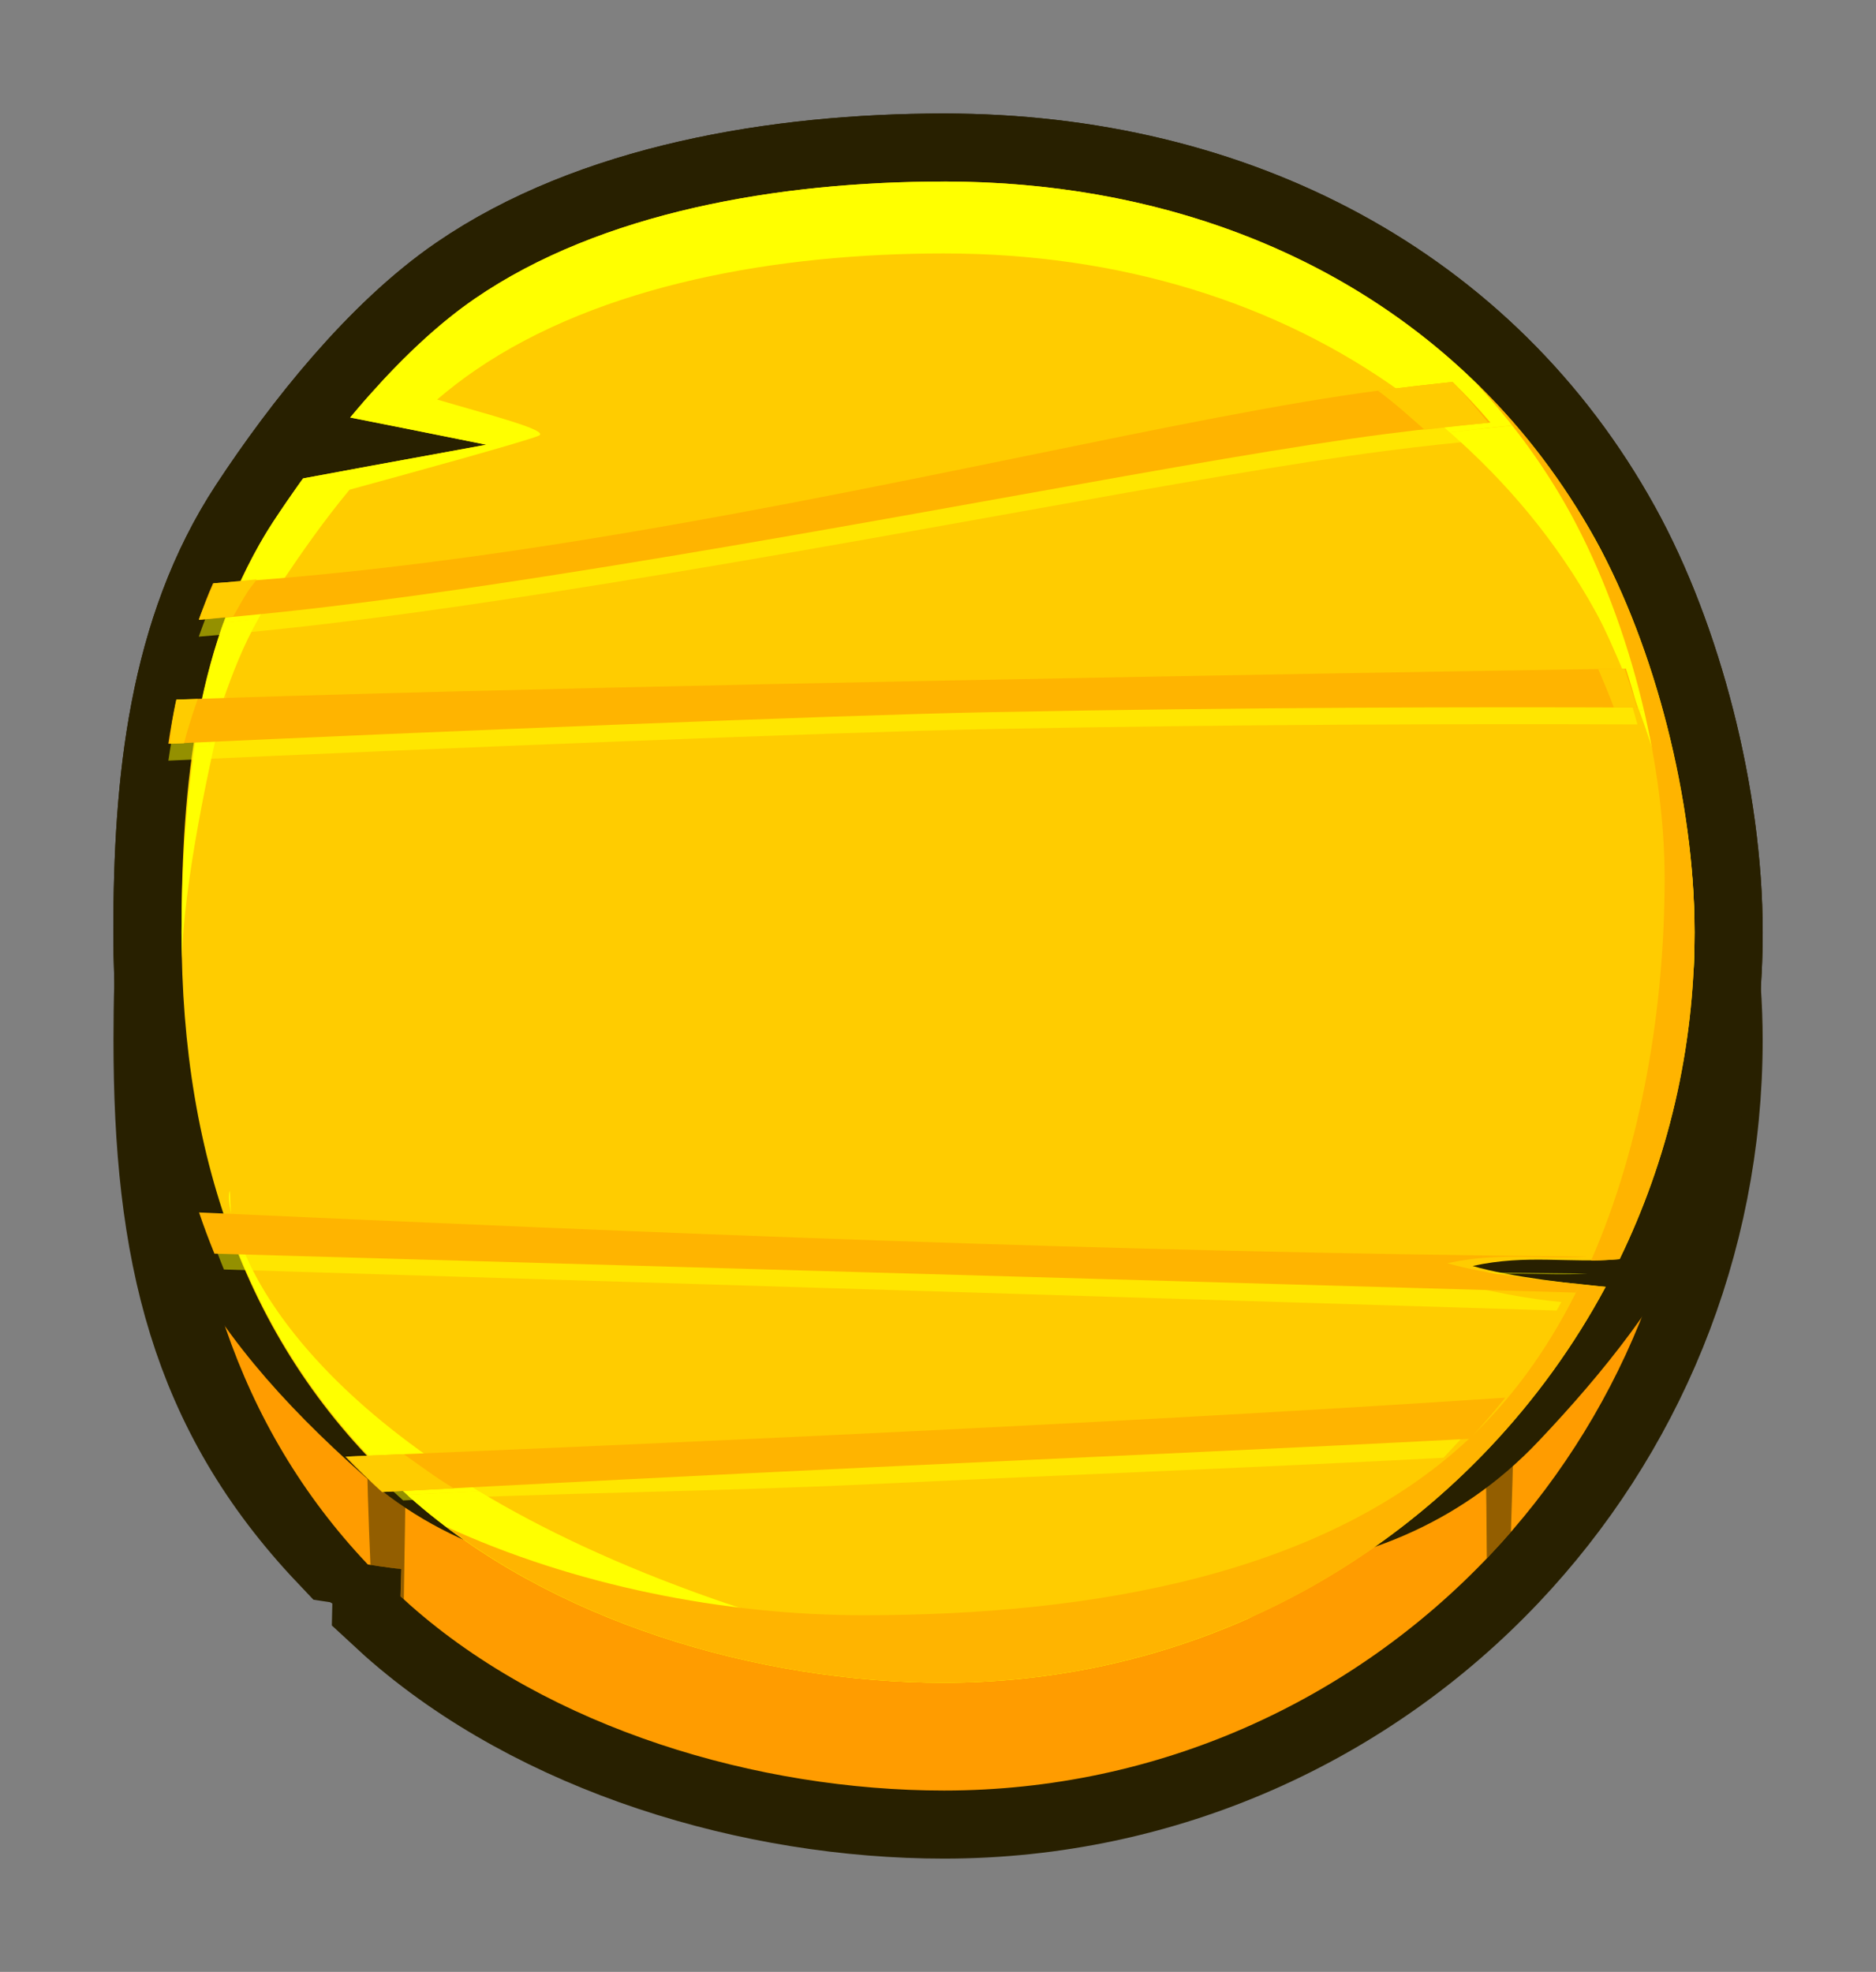 <?xml version="1.0" encoding="UTF-8" standalone="no"?>
<!-- Created with Inkscape (http://www.inkscape.org/) -->

<svg
   xmlns:dc="http://purl.org/dc/elements/1.1/"
   xmlns:cc="http://creativecommons.org/ns#"
   xmlns:rdf="http://www.w3.org/1999/02/22-rdf-syntax-ns#"
   xmlns:svg="http://www.w3.org/2000/svg"
   xmlns="http://www.w3.org/2000/svg"
   xmlns:sodipodi="http://sodipodi.sourceforge.net/DTD/sodipodi-0.dtd"
   xmlns:inkscape="http://www.inkscape.org/namespaces/inkscape"
   width="413.425"
   height="434.567"
   viewBox="0 0 109.385 114.979"
   version="1.1"
   id="svg23489"
   inkscape:version="0.48.5 r10040"
   sodipodi:docname="long_wooden_button_yellow.svg">
  <rect x="0" y="0" width="109.385" height="114.979" fill="#808080" stroke="none"/>
  <defs
     id="defs23483" />
  <sodipodi:namedview
     id="base"
     pagecolor="#7d848b"
     bordercolor="#666666"
     borderopacity="1.0"
     inkscape:pageopacity="0"
     inkscape:pageshadow="2"
     inkscape:zoom="0.16626794"
     inkscape:cx="-1118.7437"
     inkscape:cy="-312.26152"
     inkscape:document-units="px"
     inkscape:current-layer="layer1"
     showgrid="false"
     inkscape:pagecheckerboard="false"
     showborder="true"
     units="px"
     inkscape:window-width="1920"
     inkscape:window-height="1017"
     inkscape:window-x="-8"
     inkscape:window-y="-8"
     inkscape:window-maximized="1"
     inkscape:showpageshadow="false"
     guidetolerance="28"
     fit-margin-top="25"
     fit-margin-left="25"
     fit-margin-right="25"
     fit-margin-bottom="25">
    <inkscape:grid
       type="xygrid"
       id="grid24034"
       spacingx="1px"
       spacingy="1px"
       empspacing="8"
       visible="true"
       enabled="true"
       snapvisiblegridlinesonly="true"
       originx="-1126.417px"
       originy="-1616.831px" />
  </sodipodi:namedview>
  <g
     inkscape:label="Layer 1"
     inkscape:groupmode="layer"
     id="layer1"
     transform="translate(-298.031,245.766)">
    <g
       id="g15645"
       transform="translate(-5635.542,-803.089)">
      <path
         style="color:#000000;fill:#282000;fill-opacity:1;fill-rule:nonzero;stroke:#282000;stroke-width:7.938;stroke-miterlimit:4;stroke-opacity:1;stroke-dasharray:none;marker:none;visibility:visible;display:inline;overflow:visible;enable-background:accumulate"
         d="m 5988.611,574.197 c -9.613,0 -19.999,1.78 -27.353,6.83 -4.497,3.088 -8.728,8.397 -11.758,13.005 -4.473,6.804 -5.342,15.25 -5.342,23.93 0,12.108 2.029,20.895 9.641,28.928 0.98,0.153 3.172,1.929 3.172,1.929 0,0 -0.026,0.658 -0.045,1.584 0.179,0.166 0.359,0.332 0.544,0.496 8.149,7.228 20.302,10.829 31.145,10.829 12.524,0 23.823,-5.262 31.801,-13.693 7.421,-7.842 11.965,-18.424 11.965,-30.073 0,-7.668 -2.31,-16.623 -5.774,-22.891 -7.456,-13.49 -21.486,-20.875 -37.991,-20.875 z"
         id="path9962"
         inkscape:connector-curvature="0"
         sodipodi:nodetypes="scssccccscscs" />
      <path
         sodipodi:nodetypes="ssssssssss"
         inkscape:connector-curvature="0"
         id="path9964"
         d="m 6032.383,611.679 c 0,11.649 -4.551,22.235 -11.972,30.077 -7.978,8.431 -19.272,13.69 -31.796,13.69 -10.842,0 -22.998,-3.594 -31.147,-10.822 -9.355,-8.298 -13.318,-19.616 -13.318,-32.946 0,-8.68 0.873,-17.119 5.347,-23.923 3.029,-4.608 7.259,-9.921 11.755,-13.009 7.354,-5.051 17.75,-6.836 27.363,-6.836 16.505,0 30.527,7.392 37.983,20.882 3.465,6.267 5.785,15.218 5.785,22.886 z"
         style="color:#000000;fill:#282000;fill-opacity:1;fill-rule:nonzero;stroke:#282000;stroke-width:7.938;stroke-miterlimit:4;stroke-opacity:1;stroke-dasharray:none;marker:none;visibility:visible;display:inline;overflow:visible;enable-background:accumulate" />
      <path
         inkscape:connector-curvature="0"
         style="color:#000000;fill:#ff9c00;fill-opacity:1;fill-rule:nonzero;stroke:none;stroke-width:12;marker:none;visibility:visible;display:inline;overflow:visible;enable-background:accumulate"
         d="m 5988.611,574.197 c -9.613,0 -19.999,1.78 -27.353,6.83 -4.497,3.088 -8.728,8.397 -11.758,13.005 -4.473,6.804 -5.342,15.25 -5.342,23.93 0,12.108 3.249,22.552 10.862,30.585 0.98,0.153 1.951,0.272 1.951,0.272 0,0 -0.026,0.658 -0.045,1.584 0.179,0.166 0.359,0.332 0.544,0.496 8.149,7.228 20.302,10.829 31.145,10.829 12.524,0 23.823,-5.262 31.801,-13.693 7.421,-7.842 11.965,-18.424 11.965,-30.073 0,-7.668 -2.31,-16.623 -5.774,-22.891 -7.456,-13.49 -21.486,-20.875 -37.991,-20.875 z"
         id="path9966" />
      <path
         style="opacity:0.5;color:#000000;fill:#282000;fill-opacity:1;fill-rule:nonzero;stroke:none;stroke-width:18.898;marker:none;visibility:visible;display:inline;overflow:visible;enable-background:accumulate"
         d="m 6021.84,636.959 c 0,0 -1.674,2.88 -1.674,3.228 0,0.174 0.079,3.905 0.099,7.995 0.048,-0.049 0.106,-0.103 0.154,-0.152 0.43,-0.455 0.84,-0.914 1.251,-1.386 0.138,-4.19 0.238,-8.116 0.17,-9.686 z m -66.836,4.243 c -0.064,1.67 0.06,4.753 0.17,7.37 0.917,0.14 1.792,0.254 1.792,0.254 0,0 -0.02,0.646 -0.033,1.572 0.064,0.059 0.122,0.127 0.186,0.186 0.035,-2.956 0.131,-6.268 0.048,-6.423 -0.123,-0.247 -2.164,-2.958 -2.164,-2.958 z"
         id="path9968"
         class="switchable"
         inkscape:connector-curvature="0"
         name="grain" />
      <path
         sodipodi:nodetypes="ssssssssss"
         inkscape:connector-curvature="0"
         id="path9970"
         d="m 6032.383,611.679 c 0,11.649 -4.551,19.096 -11.972,26.938 -7.978,8.431 -19.272,6.716 -31.796,6.716 -10.842,0 -22.998,2.334 -31.147,-4.893 -9.355,-8.298 -13.318,-15.431 -13.318,-28.761 0,-8.68 0.873,-17.119 5.347,-23.923 3.029,-4.608 7.259,-9.921 11.755,-13.009 7.354,-5.051 17.75,-6.836 27.363,-6.836 16.505,0 30.527,7.392 37.983,20.882 3.465,6.267 5.785,15.218 5.785,22.886 z"
         style="color:#000000;fill:#282000;fill-opacity:1;fill-rule:nonzero;stroke:#282000;stroke-width:7.938;stroke-miterlimit:4;stroke-opacity:1;stroke-dasharray:none;marker:none;visibility:visible;display:inline;overflow:visible;enable-background:accumulate" />
      <path
         inkscape:connector-curvature="0"
         style="color:#000000;fill:#ffcc00;fill-opacity:1;fill-rule:nonzero;stroke:none;stroke-width:12;marker:none;visibility:visible;display:inline;overflow:visible;enable-background:accumulate"
         d="m 5988.611,567.91 c -9.613,0 -19.999,1.78 -27.353,6.83 -2.567,1.763 -5.043,4.255 -7.262,6.926 l 7.934,1.584 -10.686,1.968 c -0.615,0.856 -1.2,1.716 -1.743,2.543 -4.473,6.804 -5.342,15.234 -5.342,23.914 0,13.329 3.953,24.654 13.309,32.952 8.149,7.228 20.302,10.813 31.145,10.813 12.524,0 23.822,-5.262 31.801,-13.693 2.654,-2.805 4.939,-5.959 6.782,-9.39 -1.782,-0.159 -5.53,-0.559 -7.758,-1.216 3.206,-0.703 5.619,-0.137 8.574,-0.4 2.796,-5.765 4.367,-12.23 4.367,-19.067 0,-7.668 -2.31,-16.607 -5.775,-22.875 -7.456,-13.49 -21.485,-20.891 -37.991,-20.891 z"
         id="path9972" />
      <path
         inkscape:connector-curvature="0"
         style="color:#000000;fill:#ffff00;fill-opacity:1;fill-rule:nonzero;stroke:none;stroke-width:12;marker:none;visibility:visible;display:inline;overflow:visible;enable-background:accumulate"
         d="m 5947.341,630.072 c -0.047,-0.122 -0.098,-0.245 -0.145,-0.368 0,0.032 0.02,0.047 0.02,0.08 0.034,0.099 0.091,0.19 0.129,0.288 z"
         id="path9974" />
      <path
         inkscape:connector-curvature="0"
         style="color:#000000;fill:#ffff00;fill-opacity:1;fill-rule:nonzero;stroke:none;stroke-width:12;marker:none;visibility:visible;display:inline;overflow:visible;enable-background:accumulate"
         d="m 5961.498,644.276 c -1.319,0.069 -2.895,0.141 -4.175,0.208 0.051,0.046 0.092,0.098 0.143,0.144 8.149,7.228 20.302,10.813 31.144,10.813 6.402,0 12.484,-1.37 17.964,-3.839 -7.744,2.304 -18.62,3.445 -31.384,-1.04 -5.571,-1.957 -10.068,-4.102 -13.693,-6.287 z"
         id="path9976" />
      <path
         inkscape:connector-curvature="0"
         style="color:#000000;fill:#ffff00;fill-opacity:1;fill-rule:nonzero;stroke:none;stroke-width:12;marker:none;visibility:visible;display:inline;overflow:visible;enable-background:accumulate"
         d="m 5947.933,630.599 -0.368,-0.016 c 1.781,4.374 4.331,8.331 7.694,11.837 0.992,-0.041 2.293,-0.102 3.312,-0.144 -6.278,-4.417 -9.323,-8.709 -10.637,-11.677 z"
         id="path9978" />
      <path
         inkscape:connector-curvature="0"
         style="color:#000000;fill:#ffff00;fill-opacity:1;fill-rule:nonzero;stroke:none;stroke-width:12;marker:none;visibility:visible;display:inline;overflow:visible;enable-background:accumulate"
         d="m 5947.086,628.2 c 0,-5e-4 -0.02,4e-4 -0.031,0 0.031,0.418 0.061,0.9 0.143,1.504 0.047,0.123 0.096,0.246 0.145,0.368 0.067,0.174 0.154,0.339 0.224,0.512 l 0.368,0.016 c -0.416,-0.938 -0.712,-1.779 -0.848,-2.4 z"
         id="path9980" />
      <path
         inkscape:connector-curvature="0"
         style="color:#000000;fill:#ffff00;fill-opacity:1;fill-rule:nonzero;stroke:none;stroke-width:12;marker:none;visibility:visible;display:inline;overflow:visible;enable-background:accumulate"
         d="m 5947.037,628.056 c 0,0.039 0.02,0.104 0.02,0.144 0.02,5e-4 0.02,-5e-4 0.031,0 -0.02,-0.041 -0.041,-0.105 -0.047,-0.144 z"
         id="path9982" />
      <path
         inkscape:connector-curvature="0"
         style="color:#000000;fill:#ffff00;fill-opacity:1;fill-rule:nonzero;stroke:none;stroke-width:12;marker:none;visibility:visible;display:inline;overflow:visible;enable-background:accumulate"
         d="m 5946.973,626.76 c 0,-0.028 0,0.01 -0.031,0.096 -0.047,0.19 -0.026,0.608 0.096,1.2 -0.047,-0.758 -0.051,-1.225 -0.064,-1.296 z"
         id="path9984" />
      <path
         inkscape:connector-curvature="0"
         style="color:#000000;fill:#ffff00;fill-opacity:1;fill-rule:nonzero;stroke:none;stroke-width:12;marker:none;visibility:visible;display:inline;overflow:visible;enable-background:accumulate"
         d="m 5945.325,598.271 c 0.385,-0.014 0.839,-0.018 1.232,-0.032 0.573,-1.666 1.21,-3.297 2.08,-4.831 -0.662,0.061 -1.341,0.155 -2,0.208 l -0.02,0 c -0.54,1.504 -0.959,3.063 -1.296,4.655 z"
         id="path9986"
         sodipodi:nodetypes="ccccccc" />
      <path
         inkscape:connector-curvature="0"
         style="color:#000000;fill:#ffff00;fill-opacity:1;fill-rule:nonzero;stroke:none;stroke-width:12;marker:none;visibility:visible;display:inline;overflow:visible;enable-background:accumulate"
         d="m 5945.758,600.814 c -0.275,0.013 -0.563,0.02 -0.832,0.032 -0.529,3.505 -0.768,7.127 -0.768,10.829 0,0.522 0,1.037 0.02,1.552 0.101,-4.299 1.581,-11.472 2.597,-15.407 z"
         id="path9988"
         sodipodi:nodetypes="ccsccc" />
      <path
         inkscape:connector-curvature="0"
         style="color:#000000;fill:#ffff00;fill-opacity:1;fill-rule:nonzero;stroke:none;stroke-width:12;marker:none;visibility:visible;display:inline;overflow:visible;enable-background:accumulate"
         d="m 6021.836,582.131 c -1.145,0.105 -2.462,0.257 -3.727,0.4 3.335,2.924 6.244,6.374 8.493,10.445 0.595,1.077 1.11,2.304 1.632,3.519 0.402,-0.01 1.144,-0.026 1.536,-0.032 -0.893,-2.76 -1.922,-5.41 -3.168,-7.662 -1.355,-2.452 -3.002,-4.628 -4.766,-6.67 z"
         id="path9990" />
      <path
         inkscape:connector-curvature="0"
         style="color:#000000;fill:#ffff00;fill-opacity:1;fill-rule:nonzero;stroke:none;stroke-width:12;marker:none;visibility:visible;display:inline;overflow:visible;enable-background:accumulate"
         d="m 5988.608,567.909 c -9.613,0 -19.995,1.778 -27.349,6.829 -1.902,1.307 -3.758,3.018 -5.494,4.902 -0.02,0.022 -0.028,0.045 -0.051,0.068 -0.282,0.308 -0.569,0.613 -0.846,0.93 -0.295,0.339 -0.592,0.686 -0.879,1.031 l 3.245,0.642 4.699,0.947 -6.778,1.234 -3.905,0.727 c -0.041,0.06 -0.091,0.109 -0.134,0.169 -0.568,0.797 -1.117,1.597 -1.623,2.366 -0.782,1.19 -1.418,2.454 -1.995,3.736 -0.174,0.385 -0.333,0.773 -0.49,1.166 -0.106,0.28 -0.237,0.547 -0.338,0.828 -0.02,0.041 -0.026,0.094 -0.033,0.135 0.659,-0.053 1.333,-0.142 1.994,-0.203 0.28,-0.495 0.548,-1.009 0.863,-1.488 0.143,-0.219 0.358,-0.438 0.507,-0.659 1.193,-1.773 2.481,-3.617 3.956,-5.392 3.192,-0.872 10.18,-2.794 11.021,-3.144 0.727,-0.303 -2.983,-1.245 -5.917,-2.113 0.721,-0.613 1.46,-1.183 2.198,-1.69 7.354,-5.051 17.736,-6.829 27.349,-6.829 10.197,0 19.435,2.831 26.775,8.164 0.957,0.696 1.829,1.484 2.721,2.265 1.266,-0.143 2.59,-0.301 3.736,-0.406 -0.631,-0.729 -1.232,-1.488 -1.91,-2.164 -0.07,-0.069 -0.131,-0.151 -0.203,-0.22 -7.858,-7.706 -18.793,-11.832 -31.119,-11.832 z m 41.16,28.55 c -0.392,0.01 -1.137,0.028 -1.538,0.034 0.316,0.736 0.628,1.473 0.913,2.248 l 1.352,0 c -0.213,-0.776 -0.482,-1.527 -0.727,-2.282 z m -83.215,1.775 c -0.393,0.014 -0.849,0.02 -1.234,0.034 -0.02,0.086 -0.034,0.167 -0.051,0.254 -0.064,0.312 -0.129,0.632 -0.186,0.947 -0.081,0.449 -0.084,0.931 -0.15,1.386 0.27,-0.013 0.554,-0.022 0.828,-0.034 0.227,-0.876 0.503,-1.738 0.795,-2.586 z m 12.018,44.05 c -1.019,0.043 -2.321,0.094 -3.313,0.135 0.669,0.698 1.324,1.402 2.062,2.062 1.28,-0.067 2.856,-0.134 4.175,-0.203 -1.101,-0.664 -1.978,-1.329 -2.924,-1.995 z"
         id="path9992" />
      <path
         inkscape:connector-curvature="0"
         style="color:#000000;fill:#ffff00;fill-opacity:1;fill-rule:nonzero;stroke:none;stroke-width:12;marker:none;visibility:visible;display:inline;overflow:visible;enable-background:accumulate"
         d="m 6030.49,598.735 c -0.377,0 -0.955,0 -1.344,0 1.746,4.744 2.932,10.092 3.183,15.1 0.034,-0.714 0.047,-1.437 0.047,-2.159 0,-4.157 -0.714,-8.664 -1.887,-12.941 z"
         id="path9994" />
      <path
         inkscape:connector-curvature="0"
         style="color:#000000;fill:#ffb400;fill-opacity:1;fill-rule:nonzero;stroke:none;stroke-width:12;marker:none;visibility:visible;display:inline;overflow:visible;enable-background:accumulate"
         d="m 6019.564,579.587 c 1.836,1.971 3.479,4.121 4.895,6.478 3.697,6.153 6.174,14.947 6.174,22.475 0,7.346 -1.274,15.412 -4.287,22.283 0.54,0 1.092,-0.029 1.663,-0.08 2.795,-5.764 4.367,-12.23 4.367,-19.067 0,-7.668 -2.31,-16.607 -5.775,-22.875 -1.927,-3.487 -4.304,-6.564 -7.038,-9.214 z m 6.143,52.612 c -1.591,3.282 -3.603,6.232 -6.094,8.654 -8.514,8.277 -22.323,10.653 -35.688,10.653 -8.093,0 -16.857,-1.717 -24.378,-5.183 8.052,6.092 19.109,9.118 29.065,9.118 12.524,0 23.822,-5.262 31.801,-13.693 2.654,-2.804 4.941,-5.961 6.782,-9.39 -0.385,-0.034 -0.955,-0.103 -1.488,-0.16 z"
         id="path9996" />
      <g
         transform="matrix(2.044,0,0,2.044,-2207.338,-282.056)"
         id="g9998"
         class="switchable"
         name="grain">
        <g
           id="g10000">
          <path
             id="path10002"
             d="m 4024.27,422.033 c -0.658,0.069 -1.346,0.148 -2.082,0.243 -5.373,0.693 -14.3,2.953 -23.56,4.397 -3.251,0.507 -6.539,0.902 -9.718,1.103 -0.152,0.339 -0.281,0.69 -0.407,1.041 3.253,-0.261 6.613,-0.727 9.976,-1.252 9.334,-1.456 18.662,-3.374 23.865,-4.045 1.097,-0.142 2.084,-0.245 3.005,-0.329 -0.346,-0.402 -0.704,-0.79 -1.08,-1.158 z m 4.945,8.177 c -4.875,0.075 -11.412,0.186 -19.139,0.336 -6.58,0.128 -13.322,0.278 -18.756,0.438 -1.238,0.036 -2.377,0.073 -3.458,0.11 -0.088,0.415 -0.163,0.835 -0.227,1.26 7.571,-0.349 19.019,-0.815 23.403,-0.9 7.319,-0.142 13.891,-0.151 18.505,-0.133 -0.102,-0.373 -0.211,-0.747 -0.329,-1.111 z m -40.432,15.486 c 0.133,0.398 0.281,0.788 0.438,1.174 l 38.019,1.171 c 0.044,-0.081 0.09,-0.161 0.133,-0.243 -0.872,-0.078 -2.162,-0.303 -3.252,-0.625 1.496,-0.328 2.641,-0.098 3.998,-0.188 -13.649,-0.122 -26.384,-0.703 -39.337,-1.29 z m 36.477,5.161 c -5.827,0.391 -12.178,0.909 -18.759,1.223 -5.049,0.24 -9.082,0.199 -13.215,0.369 0.332,0.346 0.683,0.682 1.048,1.009 4.327,-0.227 8.508,-0.233 13.505,-0.471 5.935,-0.283 11.028,-0.474 16.171,-0.746 0.35,-0.379 0.928,-0.982 1.25,-1.385 z"
             style="font-size:medium;font-style:normal;font-variant:normal;font-weight:normal;font-stretch:normal;text-indent:0;text-align:start;text-decoration:none;line-height:normal;letter-spacing:normal;word-spacing:normal;text-transform:none;direction:ltr;block-progression:tb;writing-mode:lr-tb;text-anchor:start;baseline-shift:baseline;opacity:0.5;color:#000000;fill:#ffff00;fill-opacity:1;stroke:none;stroke-width:5;marker:none;visibility:visible;display:inline;overflow:visible;enable-background:accumulate;font-family:Sans;-inkscape-font-specification:Sans"
             inkscape:connector-curvature="0"
             sodipodi:nodetypes="ccsccsccccscccccccccccccccccccc" />
          <path
             inkscape:connector-curvature="0"
             style="font-size:medium;font-style:normal;font-variant:normal;font-weight:normal;font-stretch:normal;text-indent:0;text-align:start;text-decoration:none;line-height:normal;letter-spacing:normal;word-spacing:normal;text-transform:none;direction:ltr;block-progression:tb;writing-mode:lr-tb;text-anchor:start;baseline-shift:baseline;color:#000000;fill:#ffb400;fill-opacity:1;stroke:none;stroke-width:5;marker:none;visibility:visible;display:inline;overflow:visible;enable-background:accumulate;font-family:Sans;-inkscape-font-specification:Sans"
             d="m 4024.27,421.551 c -0.657,0.069 -1.346,0.148 -2.082,0.243 -5.373,0.693 -14.3,2.953 -23.559,4.397 -3.251,0.507 -6.539,0.902 -9.718,1.103 -0.152,0.339 -0.281,0.69 -0.407,1.041 3.253,-0.261 6.613,-0.727 9.976,-1.252 9.334,-1.456 18.662,-3.374 23.865,-4.045 1.097,-0.142 2.084,-0.245 3.005,-0.329 -0.346,-0.402 -0.704,-0.79 -1.08,-1.158 z m 4.945,8.177 c -4.875,0.075 -11.412,0.186 -19.139,0.336 -6.58,0.128 -13.322,0.278 -18.756,0.438 -1.238,0.036 -2.377,0.073 -3.458,0.11 -0.088,0.415 -0.163,0.835 -0.227,1.26 7.571,-0.349 19.019,-0.815 23.403,-0.9 7.319,-0.142 13.891,-0.151 18.505,-0.133 -0.102,-0.373 -0.211,-0.747 -0.329,-1.111 z m -40.703,15.516 c 0.134,0.398 0.281,0.788 0.438,1.174 l 38.833,1.111 c 0.045,-0.081 0.089,-0.161 0.133,-0.243 -0.872,-0.078 -2.705,-0.273 -3.795,-0.595 1.496,-0.328 2.641,-0.098 3.998,-0.188 -13.649,-0.122 -26.655,-0.673 -39.608,-1.26 z m 37.261,5.282 c -5.827,0.391 -12.691,0.759 -19.272,1.072 -5.049,0.24 -9.685,0.44 -13.818,0.61 0.332,0.346 0.683,0.682 1.048,1.009 4.327,-0.227 9.111,-0.474 14.108,-0.712 5.935,-0.283 11.782,-0.535 16.925,-0.806 0.35,-0.379 0.687,-0.771 1.009,-1.174 z"
             id="path10004" />
        </g>
        <path
           id="path10006"
           d="m 4024.262,421.551 c -0.655,0.069 -1.34,0.148 -2.074,0.243 -0.012,0.003 -0.033,0.006 -0.047,0.008 0.468,0.34 0.894,0.729 1.33,1.111 0.619,-0.07 1.263,-0.144 1.823,-0.196 -0.308,-0.357 -0.6,-0.734 -0.931,-1.064 -0.034,-0.034 -0.067,-0.068 -0.102,-0.102 z m -34.107,5.634 c -0.404,0.032 -0.819,0.084 -1.221,0.11 -0.085,0.189 -0.166,0.379 -0.243,0.571 -0.052,0.137 -0.115,0.269 -0.164,0.407 -0.01,0.02 -0.01,0.043 -0.015,0.063 0.323,-0.026 0.654,-0.072 0.978,-0.102 0.137,-0.242 0.269,-0.486 0.422,-0.72 0.07,-0.107 0.17,-0.22 0.243,-0.329 z m 39.021,2.543 c -0.192,0.003 -0.555,0.013 -0.751,0.015 0.154,0.36 0.306,0.716 0.446,1.095 0.19,0 0.473,0 0.657,0 -0.104,-0.38 -0.233,-0.742 -0.352,-1.111 z m -40.703,0.869 c -0.192,0.007 -0.414,0.009 -0.603,0.016 -0.01,0.042 -0.023,0.083 -0.031,0.125 -0.031,0.153 -0.058,0.308 -0.086,0.462 -0.04,0.22 -0.045,0.45 -0.078,0.673 0.132,-0.006 0.273,-0.01 0.407,-0.015 0.111,-0.429 0.248,-0.845 0.391,-1.26 z m 5.876,21.541 c -0.498,0.021 -1.135,0.051 -1.62,0.07 0.328,0.341 0.649,0.686 1.01,1.009 0.626,-0.033 1.397,-0.068 2.042,-0.102 -0.539,-0.325 -0.97,-0.653 -1.432,-0.978 z"
           style="color:#000000;fill:#ffcc00;fill-opacity:1;fill-rule:nonzero;stroke:none;stroke-width:12;marker:none;visibility:visible;display:inline;overflow:visible;enable-background:accumulate"
           inkscape:connector-curvature="0" />
      </g>
    </g>
  </g>
</svg>
